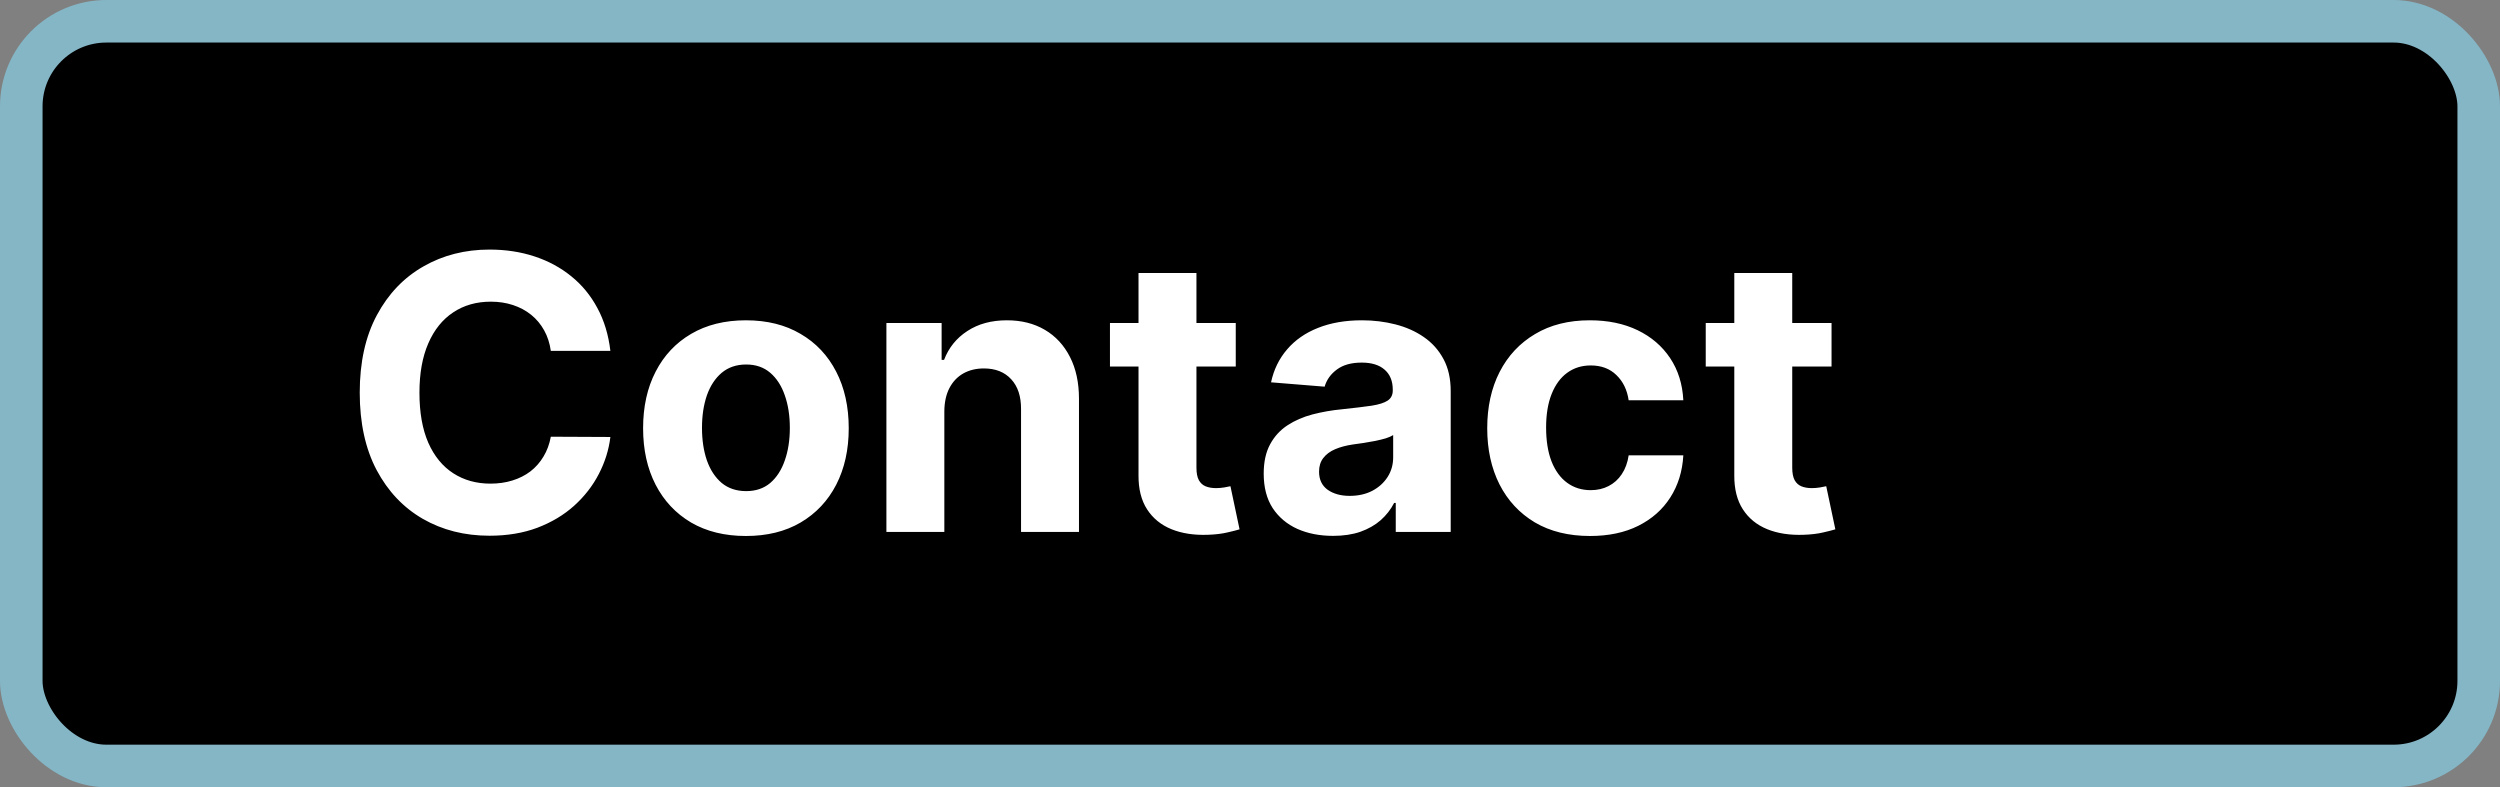 <svg width="235" height="74" viewBox="0 0 235 74" fill="none" xmlns="http://www.w3.org/2000/svg">
<rect x="0" y="0" width="235" height="74" fill="#808080" stroke="none"/>
<rect x="2" y="2" width="231" height="70" rx="8" fill="black" stroke="#84B6C6" stroke-width="4"/>
<path d="M57.376 32.984H51.777C51.675 32.26 51.466 31.616 51.151 31.054C50.835 30.483 50.43 29.997 49.936 29.597C49.442 29.196 48.871 28.889 48.223 28.676C47.584 28.463 46.889 28.357 46.139 28.357C44.784 28.357 43.604 28.693 42.598 29.366C41.592 30.031 40.812 31.003 40.258 32.281C39.705 33.551 39.428 35.094 39.428 36.909C39.428 38.776 39.705 40.344 40.258 41.614C40.821 42.883 41.605 43.842 42.611 44.49C43.617 45.138 44.78 45.462 46.101 45.462C46.842 45.462 47.528 45.364 48.159 45.168C48.798 44.972 49.365 44.686 49.859 44.311C50.354 43.928 50.763 43.463 51.087 42.918C51.419 42.372 51.649 41.75 51.777 41.051L57.376 41.077C57.231 42.278 56.869 43.438 56.29 44.554C55.719 45.662 54.947 46.655 53.976 47.533C53.013 48.402 51.862 49.092 50.524 49.604C49.195 50.106 47.69 50.358 46.011 50.358C43.676 50.358 41.588 49.83 39.747 48.773C37.915 47.716 36.466 46.186 35.401 44.183C34.344 42.18 33.815 39.756 33.815 36.909C33.815 34.054 34.352 31.625 35.426 29.622C36.5 27.619 37.957 26.094 39.798 25.046C41.639 23.989 43.71 23.46 46.011 23.46C47.528 23.46 48.935 23.673 50.23 24.099C51.534 24.526 52.689 25.148 53.695 25.966C54.7 26.776 55.519 27.768 56.149 28.945C56.788 30.121 57.197 31.467 57.376 32.984ZM70.116 50.383C68.13 50.383 66.413 49.962 64.964 49.118C63.523 48.266 62.411 47.081 61.627 45.564C60.843 44.038 60.451 42.27 60.451 40.258C60.451 38.23 60.843 36.457 61.627 34.94C62.411 33.415 63.523 32.23 64.964 31.386C66.413 30.534 68.13 30.108 70.116 30.108C72.102 30.108 73.815 30.534 75.255 31.386C76.704 32.23 77.82 33.415 78.604 34.94C79.388 36.457 79.781 38.23 79.781 40.258C79.781 42.27 79.388 44.038 78.604 45.564C77.82 47.081 76.704 48.266 75.255 49.118C73.815 49.962 72.102 50.383 70.116 50.383ZM70.141 46.165C71.045 46.165 71.799 45.909 72.404 45.398C73.009 44.878 73.465 44.17 73.772 43.276C74.087 42.381 74.245 41.362 74.245 40.22C74.245 39.078 74.087 38.06 73.772 37.165C73.465 36.27 73.009 35.562 72.404 35.043C71.799 34.523 71.045 34.263 70.141 34.263C69.229 34.263 68.462 34.523 67.84 35.043C67.227 35.562 66.762 36.27 66.447 37.165C66.14 38.06 65.987 39.078 65.987 40.22C65.987 41.362 66.14 42.381 66.447 43.276C66.762 44.17 67.227 44.878 67.84 45.398C68.462 45.909 69.229 46.165 70.141 46.165ZM88.768 38.648V50H83.322V30.364H88.512V33.828H88.742C89.177 32.686 89.906 31.783 90.928 31.118C91.951 30.445 93.191 30.108 94.648 30.108C96.012 30.108 97.201 30.406 98.215 31.003C99.229 31.599 100.018 32.452 100.58 33.56C101.143 34.659 101.424 35.972 101.424 37.497V50H95.978V38.469C95.987 37.267 95.68 36.33 95.058 35.656C94.435 34.974 93.579 34.633 92.488 34.633C91.755 34.633 91.107 34.791 90.545 35.106C89.991 35.422 89.556 35.882 89.241 36.487C88.934 37.084 88.776 37.804 88.768 38.648ZM116.161 30.364V34.455H104.336V30.364H116.161ZM107.02 25.659H112.466V43.966C112.466 44.469 112.543 44.861 112.696 45.142C112.85 45.415 113.063 45.606 113.336 45.717C113.617 45.828 113.941 45.883 114.307 45.883C114.563 45.883 114.819 45.862 115.074 45.82C115.33 45.769 115.526 45.73 115.662 45.705L116.519 49.757C116.246 49.842 115.863 49.94 115.368 50.051C114.874 50.17 114.273 50.243 113.566 50.269C112.253 50.32 111.103 50.145 110.114 49.744C109.134 49.344 108.371 48.722 107.826 47.878C107.28 47.034 107.012 45.969 107.02 44.682V25.659ZM125.308 50.371C124.055 50.371 122.939 50.153 121.958 49.719C120.978 49.276 120.203 48.624 119.632 47.763C119.069 46.894 118.788 45.811 118.788 44.516C118.788 43.425 118.988 42.508 119.389 41.767C119.789 41.026 120.335 40.429 121.025 39.977C121.716 39.526 122.5 39.185 123.377 38.955C124.264 38.724 125.193 38.562 126.164 38.469C127.306 38.349 128.227 38.239 128.926 38.136C129.625 38.026 130.132 37.864 130.447 37.651C130.762 37.438 130.92 37.122 130.92 36.705V36.628C130.92 35.818 130.664 35.192 130.153 34.749C129.65 34.305 128.934 34.084 128.005 34.084C127.025 34.084 126.245 34.301 125.666 34.736C125.086 35.162 124.703 35.699 124.515 36.347L119.478 35.938C119.734 34.744 120.237 33.713 120.987 32.844C121.737 31.966 122.704 31.293 123.889 30.824C125.082 30.347 126.463 30.108 128.031 30.108C129.122 30.108 130.166 30.236 131.163 30.491C132.169 30.747 133.059 31.143 133.835 31.68C134.619 32.217 135.237 32.908 135.689 33.751C136.14 34.587 136.366 35.588 136.366 36.756V50H131.201V47.277H131.048C130.733 47.891 130.311 48.432 129.782 48.901C129.254 49.361 128.619 49.723 127.877 49.987C127.136 50.243 126.279 50.371 125.308 50.371ZM126.868 46.612C127.669 46.612 128.376 46.455 128.99 46.139C129.603 45.815 130.085 45.381 130.434 44.835C130.784 44.29 130.958 43.672 130.958 42.981V40.898C130.788 41.008 130.554 41.111 130.255 41.205C129.966 41.29 129.637 41.371 129.271 41.447C128.904 41.516 128.538 41.58 128.172 41.639C127.805 41.69 127.473 41.737 127.174 41.78C126.535 41.874 125.977 42.023 125.5 42.227C125.022 42.432 124.652 42.709 124.387 43.058C124.123 43.399 123.991 43.825 123.991 44.337C123.991 45.078 124.26 45.645 124.797 46.037C125.342 46.42 126.032 46.612 126.868 46.612ZM149.463 50.383C147.452 50.383 145.722 49.957 144.273 49.105C142.833 48.244 141.725 47.051 140.949 45.526C140.182 44 139.799 42.244 139.799 40.258C139.799 38.247 140.186 36.483 140.962 34.966C141.746 33.44 142.858 32.251 144.299 31.399C145.739 30.538 147.452 30.108 149.438 30.108C151.151 30.108 152.651 30.419 153.938 31.041C155.225 31.663 156.243 32.537 156.993 33.662C157.743 34.787 158.157 36.108 158.233 37.625H153.094C152.949 36.645 152.566 35.856 151.944 35.26C151.33 34.655 150.525 34.352 149.527 34.352C148.684 34.352 147.946 34.582 147.316 35.043C146.694 35.494 146.208 36.155 145.858 37.024C145.509 37.894 145.334 38.946 145.334 40.182C145.334 41.435 145.505 42.5 145.846 43.378C146.195 44.256 146.685 44.925 147.316 45.385C147.946 45.845 148.684 46.075 149.527 46.075C150.15 46.075 150.708 45.947 151.202 45.692C151.705 45.436 152.118 45.065 152.442 44.58C152.775 44.085 152.992 43.493 153.094 42.803H158.233C158.148 44.303 157.739 45.624 157.006 46.766C156.282 47.899 155.28 48.785 154.002 49.425C152.723 50.064 151.211 50.383 149.463 50.383ZM172.165 30.364V34.455H160.339V30.364H172.165ZM163.024 25.659H168.47V43.966C168.47 44.469 168.547 44.861 168.7 45.142C168.854 45.415 169.067 45.606 169.339 45.717C169.621 45.828 169.945 45.883 170.311 45.883C170.567 45.883 170.822 45.862 171.078 45.82C171.334 45.769 171.53 45.73 171.666 45.705L172.523 49.757C172.25 49.842 171.866 49.94 171.372 50.051C170.878 50.17 170.277 50.243 169.57 50.269C168.257 50.32 167.107 50.145 166.118 49.744C165.138 49.344 164.375 48.722 163.83 47.878C163.284 47.034 163.016 45.969 163.024 44.682V25.659Z" fill="white"/>
</svg>
